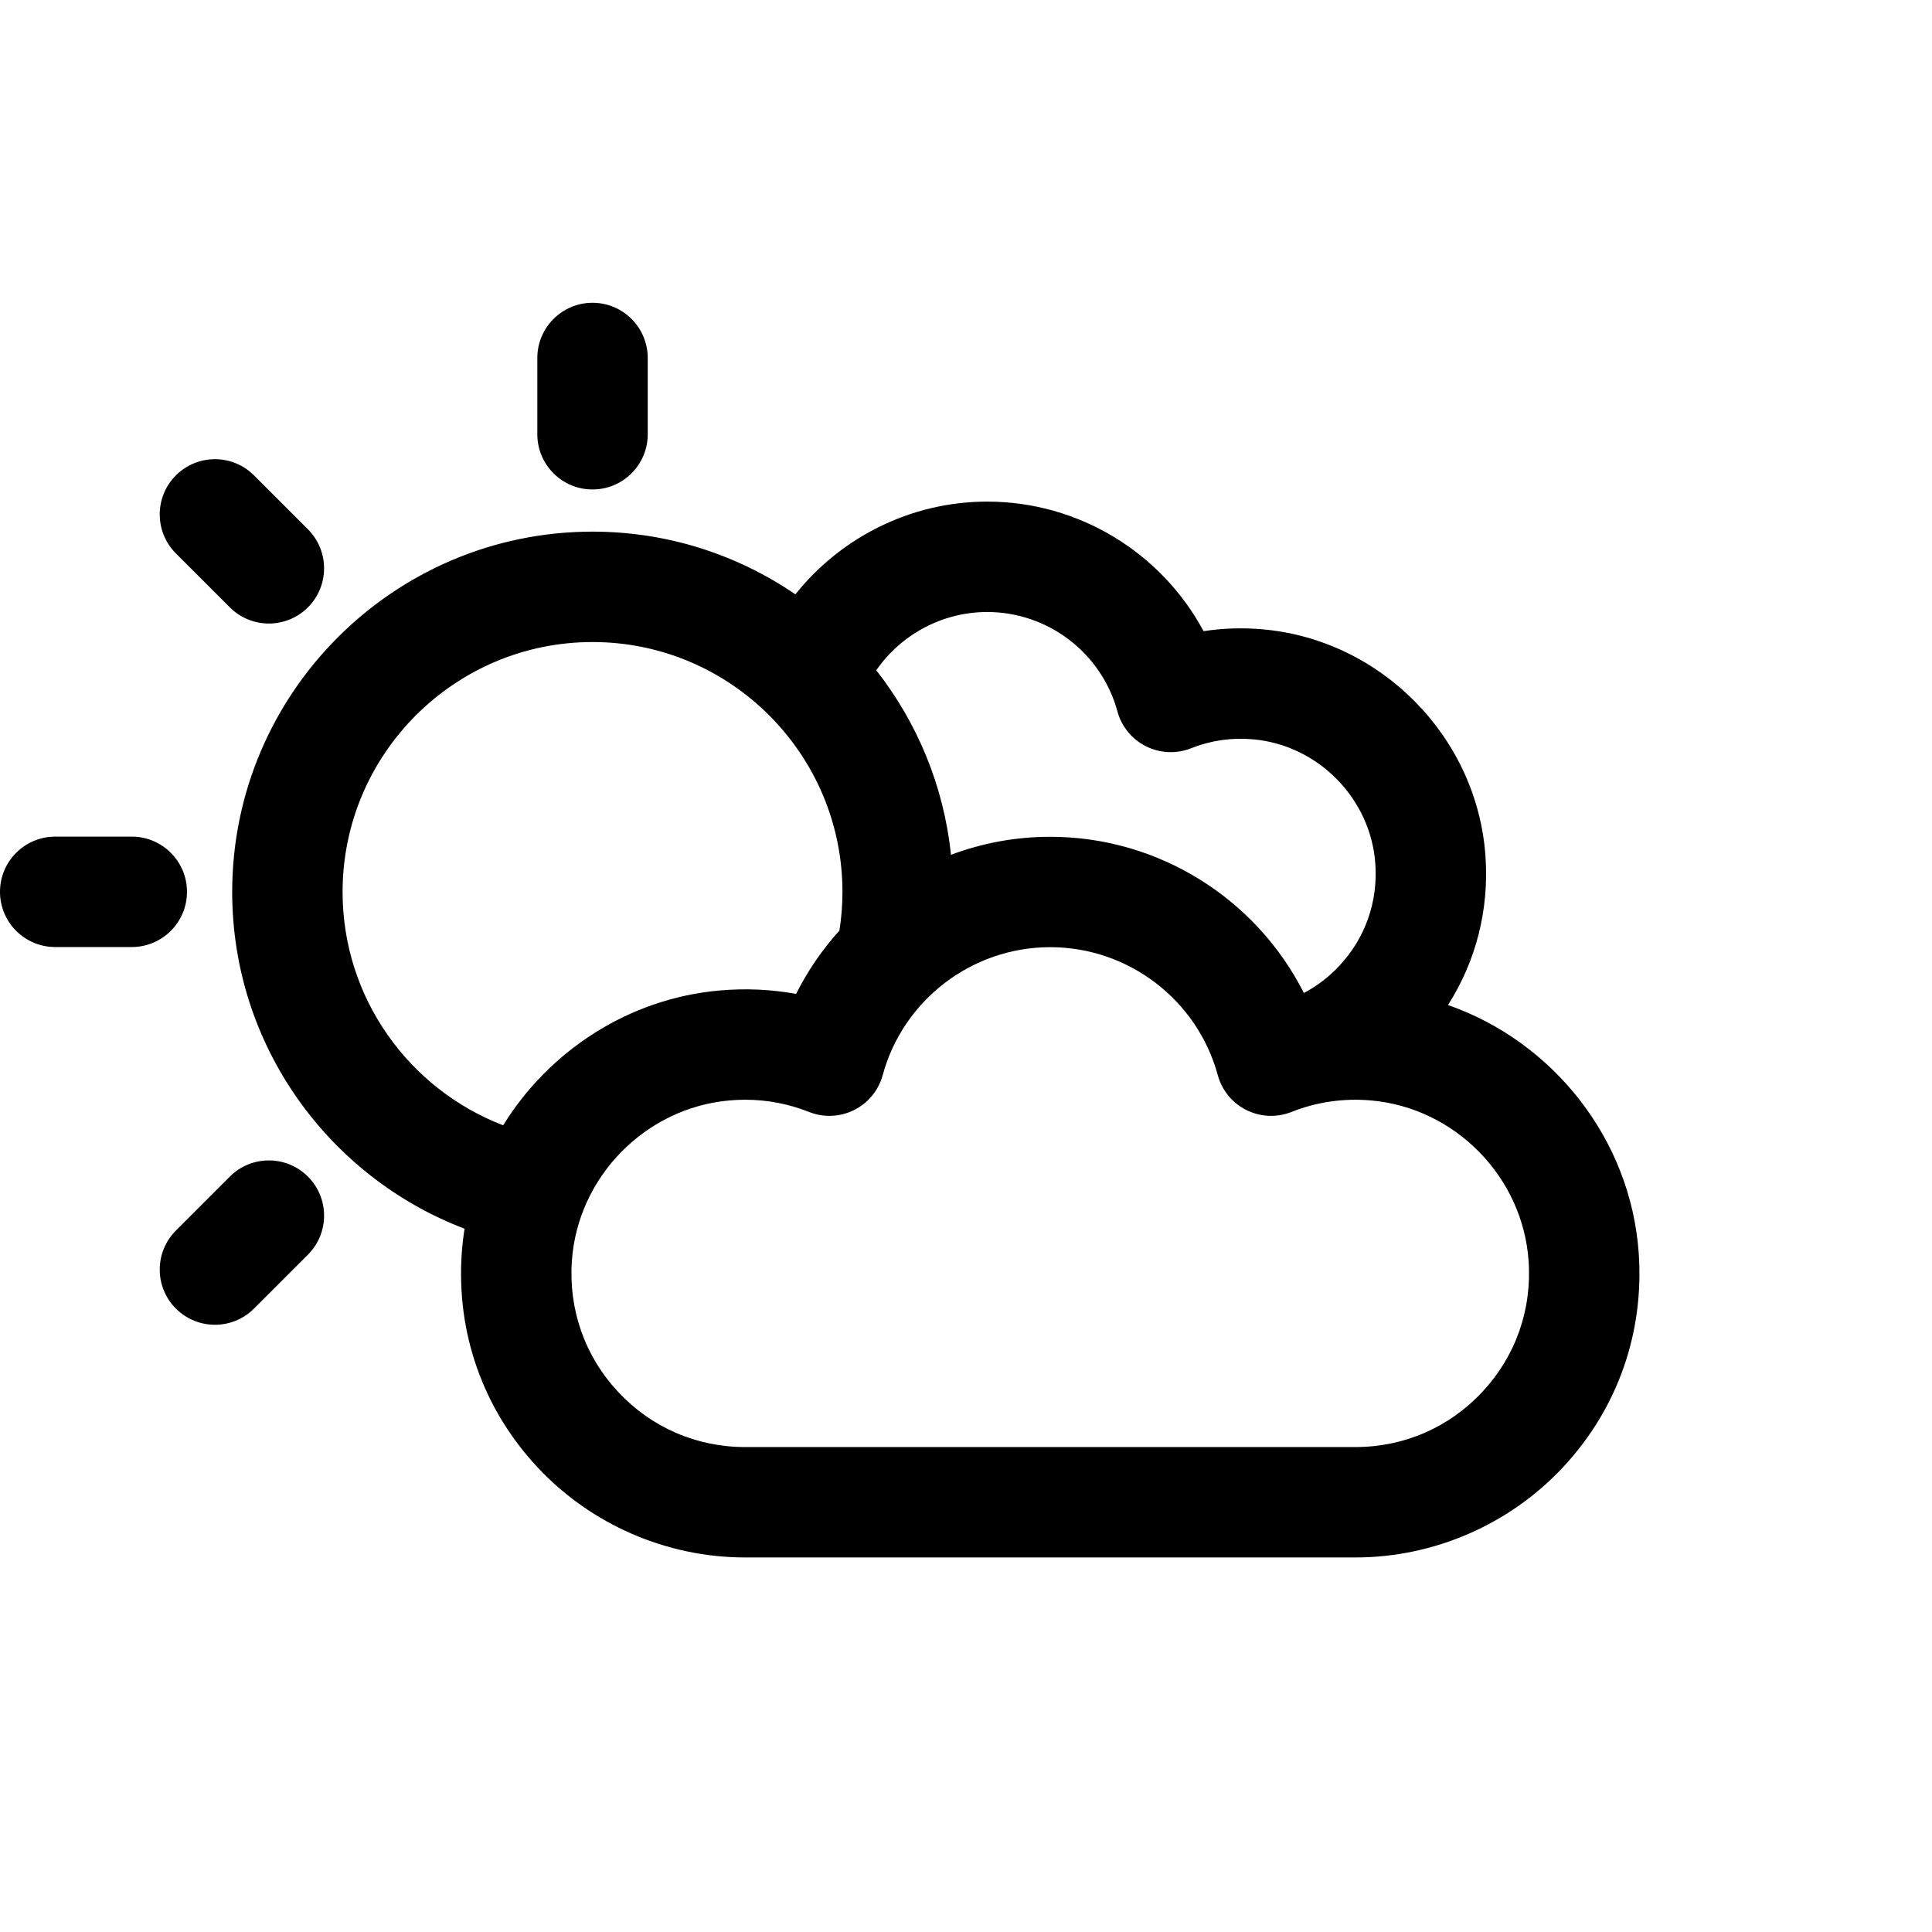 <svg xmlns="http://www.w3.org/2000/svg" viewBox="0 -20 350.002 350.002">
  <path d="M296.874 207.046c-1.436-20.718-15.543-38.337-34.553-44.976 5.068-7.945 7.461-17.26 6.791-26.936-1.492-21.545-18.843-39.225-40.361-41.124-3.621-.319-7.203-.209-10.715.33-7.609-14.187-22.579-23.468-39.182-23.468-13.828 0-26.507 6.453-34.76 16.801-10.475-7.163-23.13-11.361-36.75-11.361-35.995 0-65.279 29.284-65.279 65.279 0 27.832 17.516 51.633 42.097 61.004-.234 1.466-.408 2.951-.512 4.452-1 14.442 3.867 28.203 13.705 38.745 9.7 10.396 23.416 16.357 37.629 16.357H245.54c14.213 0 27.929-5.962 37.629-16.357 9.838-10.542 14.705-24.303 13.705-38.746zM178.854 90.872c11.001 0 20.698 7.406 23.582 18.011.747 2.747 2.63 5.046 5.177 6.319 2.547 1.275 5.517 1.4 8.161.352 3.572-1.418 7.348-1.964 11.218-1.622 11.818 1.044 21.349 10.753 22.167 22.584.478 6.88-1.833 13.426-6.505 18.432-1.896 2.033-4.071 3.688-6.44 4.946-8.611-17.06-26.292-28.302-45.952-28.302-6.274 0-12.346 1.149-17.987 3.262-1.291-12.528-6.151-24.005-13.527-33.425 4.474-6.459 11.926-10.557 20.106-10.557zM62.063 141.591c0-24.967 20.313-45.279 45.279-45.279s45.279 20.313 45.279 45.279c0 2.382-.195 4.717-.552 7-3.093 3.419-5.746 7.267-7.847 11.467-4.525-.827-9.153-1.038-13.845-.623-16.507 1.457-30.89 10.939-39.224 24.426-16.992-6.527-29.09-23.006-29.09-42.27zm206.484 90.556c-6.02 6.45-14.189 10.003-23.007 10.003H134.982c-8.817 0-16.987-3.553-23.007-10.003-6.014-6.443-8.987-14.867-8.374-23.718 1.055-15.231 13.322-27.729 28.536-29.072.96-.085 1.915-.127 2.865-.127 3.977 0 7.856.742 11.57 2.215 2.645 1.05 5.614.922 8.161-.352s4.429-3.572 5.176-6.319c3.711-13.649 16.192-23.183 30.352-23.183 14.158 0 26.64 9.533 30.352 23.183.747 2.747 2.63 5.046 5.176 6.319 2.549 1.275 5.516 1.401 8.162.352 4.601-1.824 9.459-2.521 14.435-2.088 15.213 1.343 27.48 13.841 28.535 29.071.613 8.852-2.36 17.275-8.374 23.719zM107.343 68.672c5.522 0 10-4.478 10-10V44.853c0-5.522-4.478-10-10-10s-10 4.478-10 10v13.819c0 5.523 4.477 10 10 10zM33.874 141.564c0-5.522-4.478-10-10-10H10c-5.522 0-10 4.478-10 10s4.478 10 10 10h13.874c5.522 0 10-4.478 10-10zM41.64 193.152l-9.772 9.772c-3.905 3.905-3.905 10.237 0 14.143 1.953 1.952 4.512 2.929 7.071 2.929s5.118-.977 7.071-2.929l9.772-9.772c3.905-3.905 3.905-10.237 0-14.143-3.906-3.905-10.236-3.905-14.142 0zM41.64 90.031c1.953 1.952 4.512 2.929 7.071 2.929s5.118-.977 7.071-2.929c3.905-3.905 3.905-10.237 0-14.143l-9.772-9.772c-3.906-3.904-10.236-3.904-14.143 0-3.905 3.905-3.905 10.237 0 14.143l9.773 9.772z"/>
</svg>
